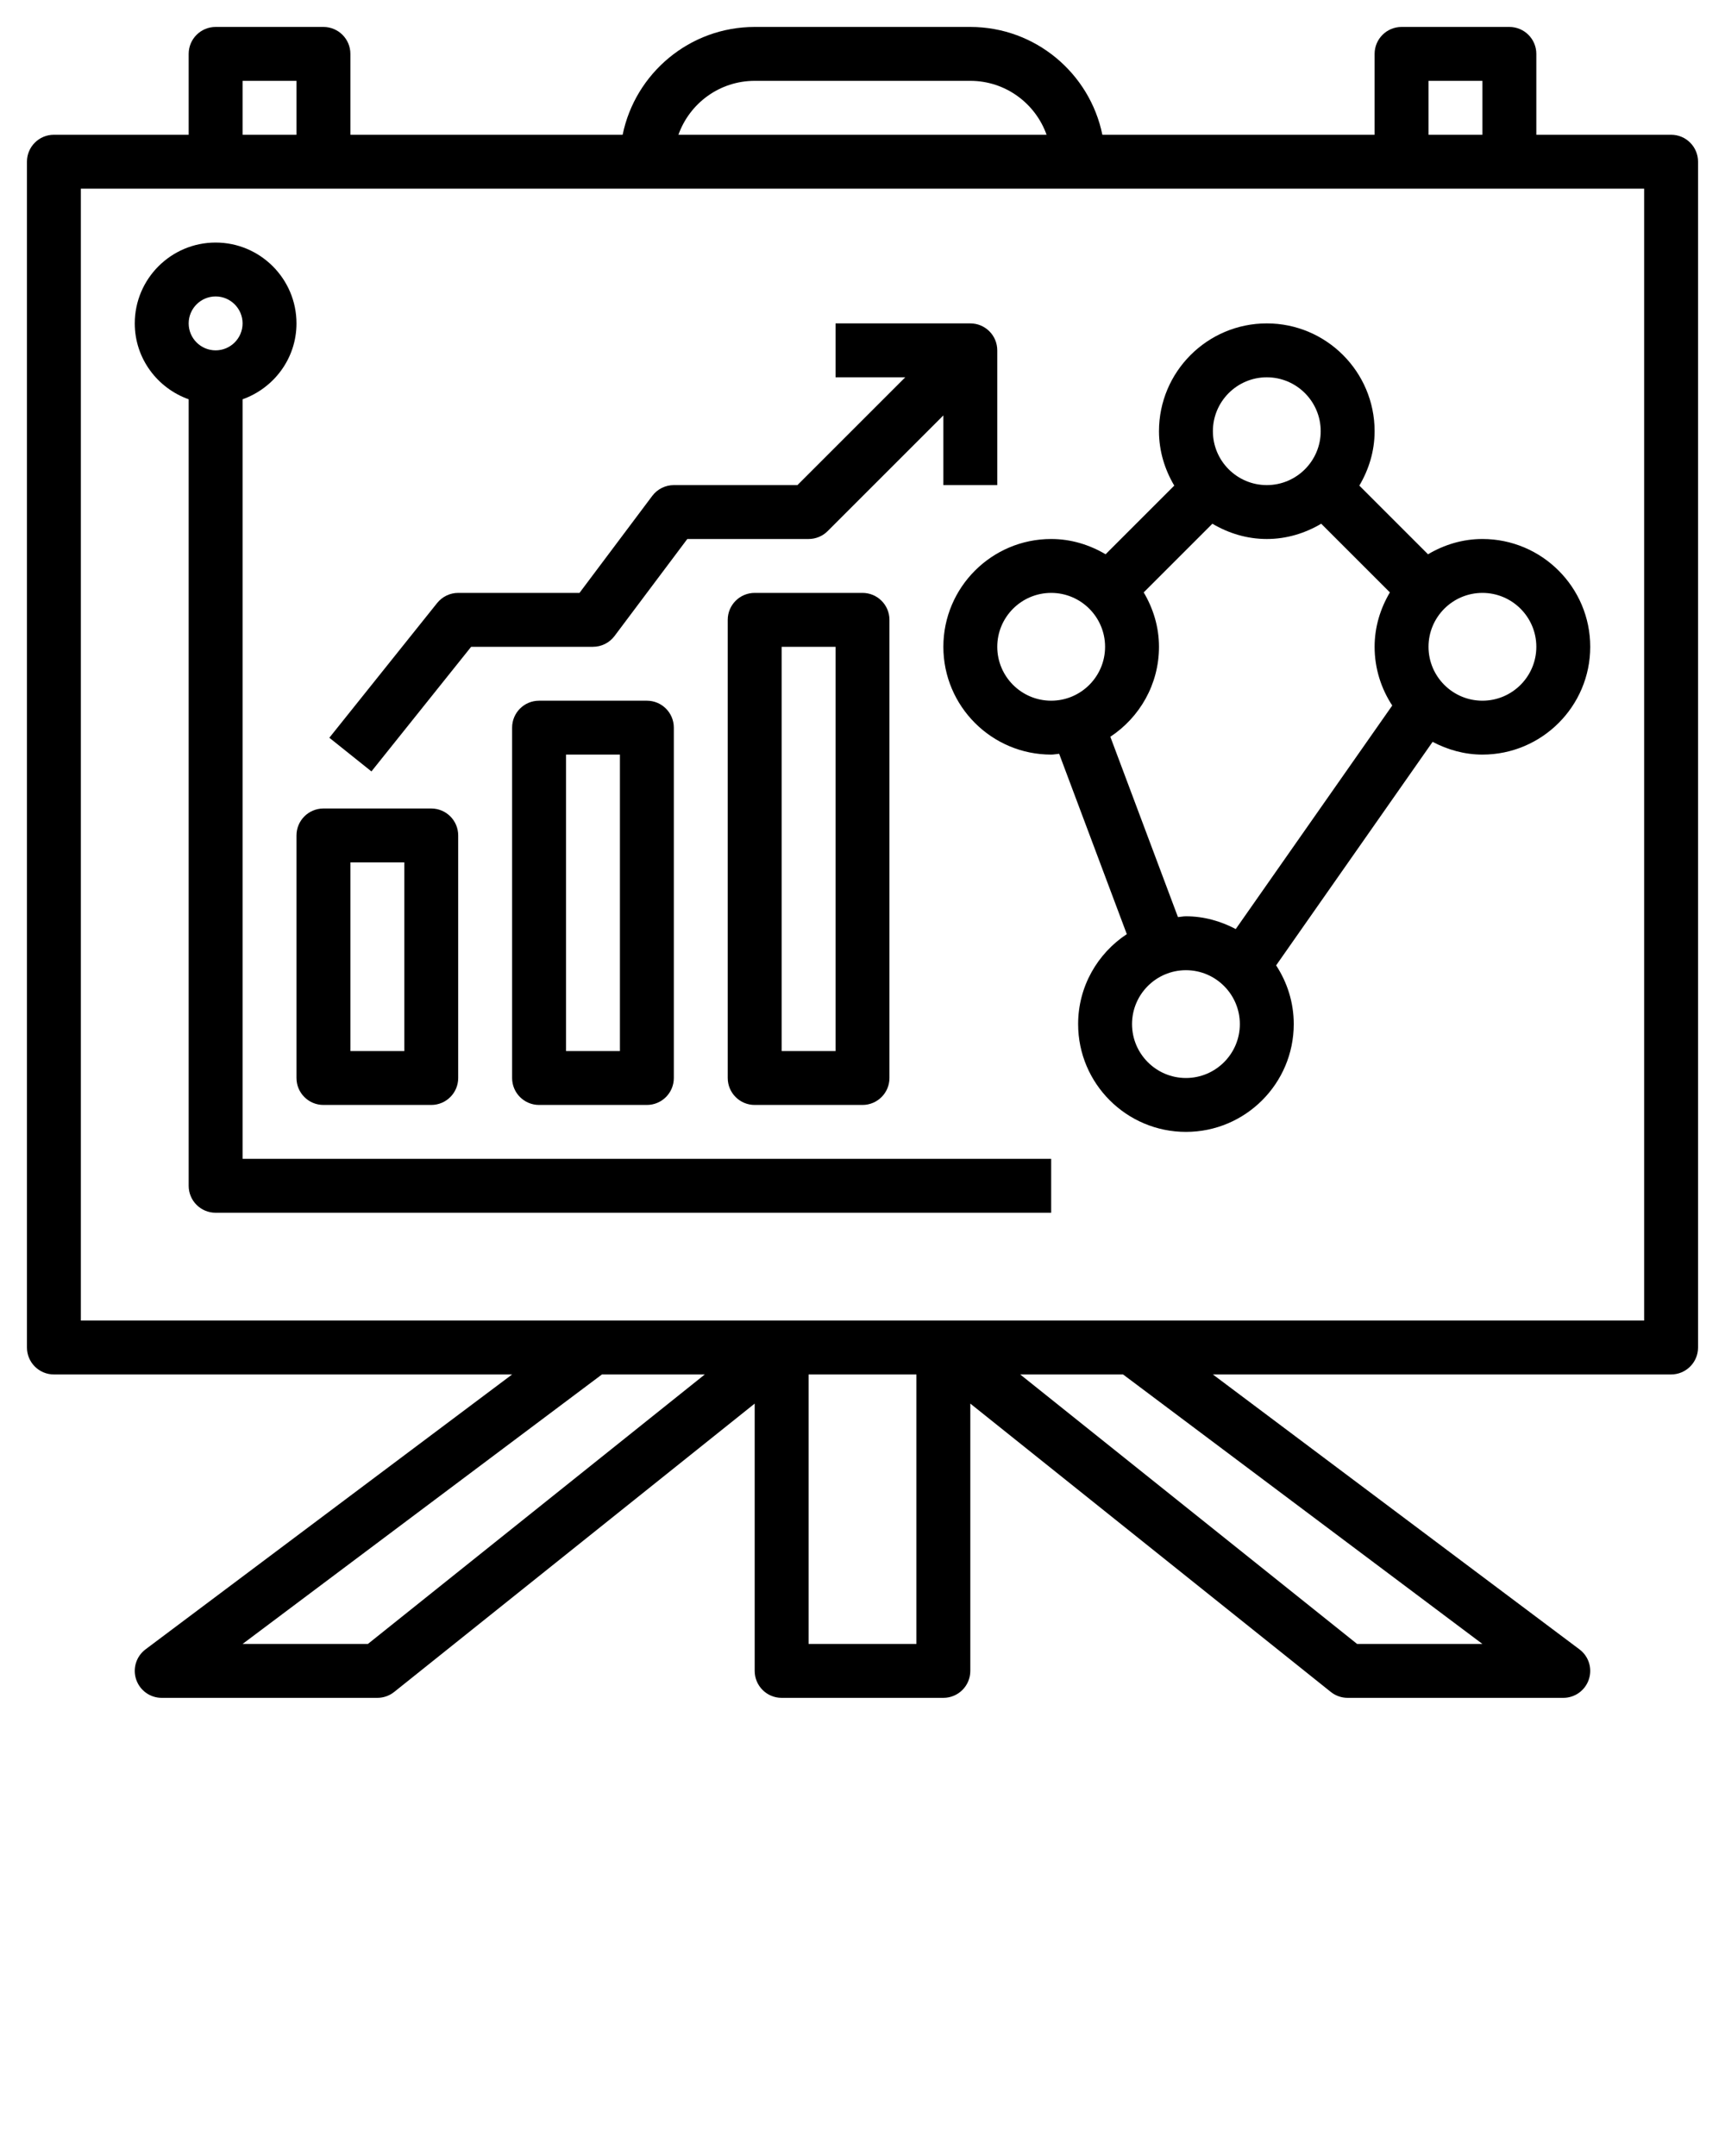 <svg xmlns="http://www.w3.org/2000/svg" xmlns:xlink="http://www.w3.org/1999/xlink" version="1.1" x="0px" y="0px" viewBox="0 0 64 80" style="enable-background:new 0 0 64 64;" xml:space="preserve"><g><path d="M62,5h-5V2c0-0.552-0.447-1-1-1h-4c-0.553,0-1,0.448-1,1v3H40.899C40.434,2.721,38.414,1,36,1h-8   c-2.414,0-4.434,1.721-4.899,4H13V2c0-0.552-0.447-1-1-1H8C7.447,1,7,1.448,7,2v3H2C1.447,5,1,5.448,1,6v44c0,0.552,0.447,1,1,1   h17.001L5.4,61.2c-0.345,0.258-0.485,0.708-0.349,1.116C5.188,62.725,5.569,63,6,63h8c0.228,0,0.447-0.077,0.625-0.219L28,52.081   V62c0,0.552,0.447,1,1,1h6c0.553,0,1-0.448,1-1v-9.919l13.375,10.7C49.553,62.923,49.772,63,50,63h8   c0.431,0,0.812-0.275,0.948-0.684c0.137-0.409-0.004-0.858-0.349-1.116L44.999,51H62c0.553,0,1-0.448,1-1V6C63,5.448,62.553,5,62,5   z M53,3h2v2h-2V3z M28,3h8c1.304,0,2.416,0.836,2.829,2H25.171C25.584,3.836,26.696,3,28,3z M9,3h2v2H9V3z M13.649,61H9l13.333-10   h3.816L13.649,61z M34,61h-4V51h4V61z M55,61h-4.649l-12.5-10h3.816L55,61z M61,49H35h-6H3V7h5h4h12h16h12h4h5V49z"/><path d="M11,40c0,0.552,0.447,1,1,1h4c0.553,0,1-0.448,1-1v-9c0-0.552-0.447-1-1-1h-4c-0.553,0-1,0.448-1,1V40z M13,32h2v7h-2V32z"/><path d="M20,26c-0.553,0-1,0.448-1,1v13c0,0.552,0.447,1,1,1h4c0.553,0,1-0.448,1-1V27c0-0.552-0.447-1-1-1H20z M23,39h-2V28h2V39z   "/><path d="M28,22c-0.553,0-1,0.448-1,1v17c0,0.552,0.447,1,1,1h4c0.553,0,1-0.448,1-1V23c0-0.552-0.447-1-1-1H28z M31,39h-2V24h2V39z   "/><path d="M9,14.816c1.161-0.414,2-1.514,2-2.816c0-1.654-1.346-3-3-3s-3,1.346-3,3c0,1.302,0.839,2.402,2,2.816V44   c0,0.552,0.447,1,1,1h31v-2H9V14.816z M8,11c0.552,0,1,0.449,1,1s-0.448,1-1,1s-1-0.449-1-1S7.448,11,8,11z"/><path d="M52.981,20.567l-2.548-2.548C50.785,17.424,51,16.74,51,16c0-2.206-1.794-4-4-4s-4,1.794-4,4   c0,0.74,0.215,1.424,0.567,2.019l-2.548,2.548C40.424,20.215,39.74,20,39,20c-2.206,0-4,1.794-4,4s1.794,4,4,4   c0.101,0,0.196-0.022,0.296-0.03l2.51,6.692C40.72,35.378,40,36.605,40,38c0,2.206,1.794,4,4,4s4-1.794,4-4   c0-0.805-0.243-1.551-0.654-2.179l5.806-8.294C53.707,27.819,54.33,28,55,28c2.206,0,4-1.794,4-4s-1.794-4-4-4   C54.26,20,53.576,20.215,52.981,20.567z M47,14c1.103,0,2,0.897,2,2s-0.897,2-2,2s-2-0.897-2-2S45.897,14,47,14z M37,24   c0-1.103,0.897-2,2-2s2,0.897,2,2s-0.897,2-2,2S37,25.103,37,24z M41.195,27.338C42.28,26.622,43,25.395,43,24   c0-0.74-0.215-1.424-0.567-2.019l2.548-2.548C45.576,19.785,46.26,20,47,20s1.424-0.215,2.019-0.567l2.548,2.548   C51.215,22.576,51,23.26,51,24c0,0.805,0.243,1.551,0.654,2.179l-5.806,8.294C45.293,34.181,44.67,34,44,34   c-0.101,0-0.196,0.022-0.296,0.03L41.195,27.338z M44,40c-1.103,0-2-0.897-2-2s0.897-2,2-2s2,0.897,2,2S45.103,40,44,40z M57,24   c0,1.103-0.897,2-2,2s-2-0.897-2-2s0.897-2,2-2S57,22.897,57,24z"/><path d="M17.48,24H22c0.314,0,0.611-0.148,0.8-0.4l2.7-3.6H30c0.266,0,0.52-0.105,0.707-0.293L35,15.414V18h2v-5   c0-0.552-0.447-1-1-1h-5v2h2.586l-4,4H25c-0.314,0-0.611,0.148-0.8,0.4L21.5,22H17c-0.304,0-0.591,0.138-0.781,0.375l-4,5   l1.562,1.249L17.48,24z"/></g></svg>